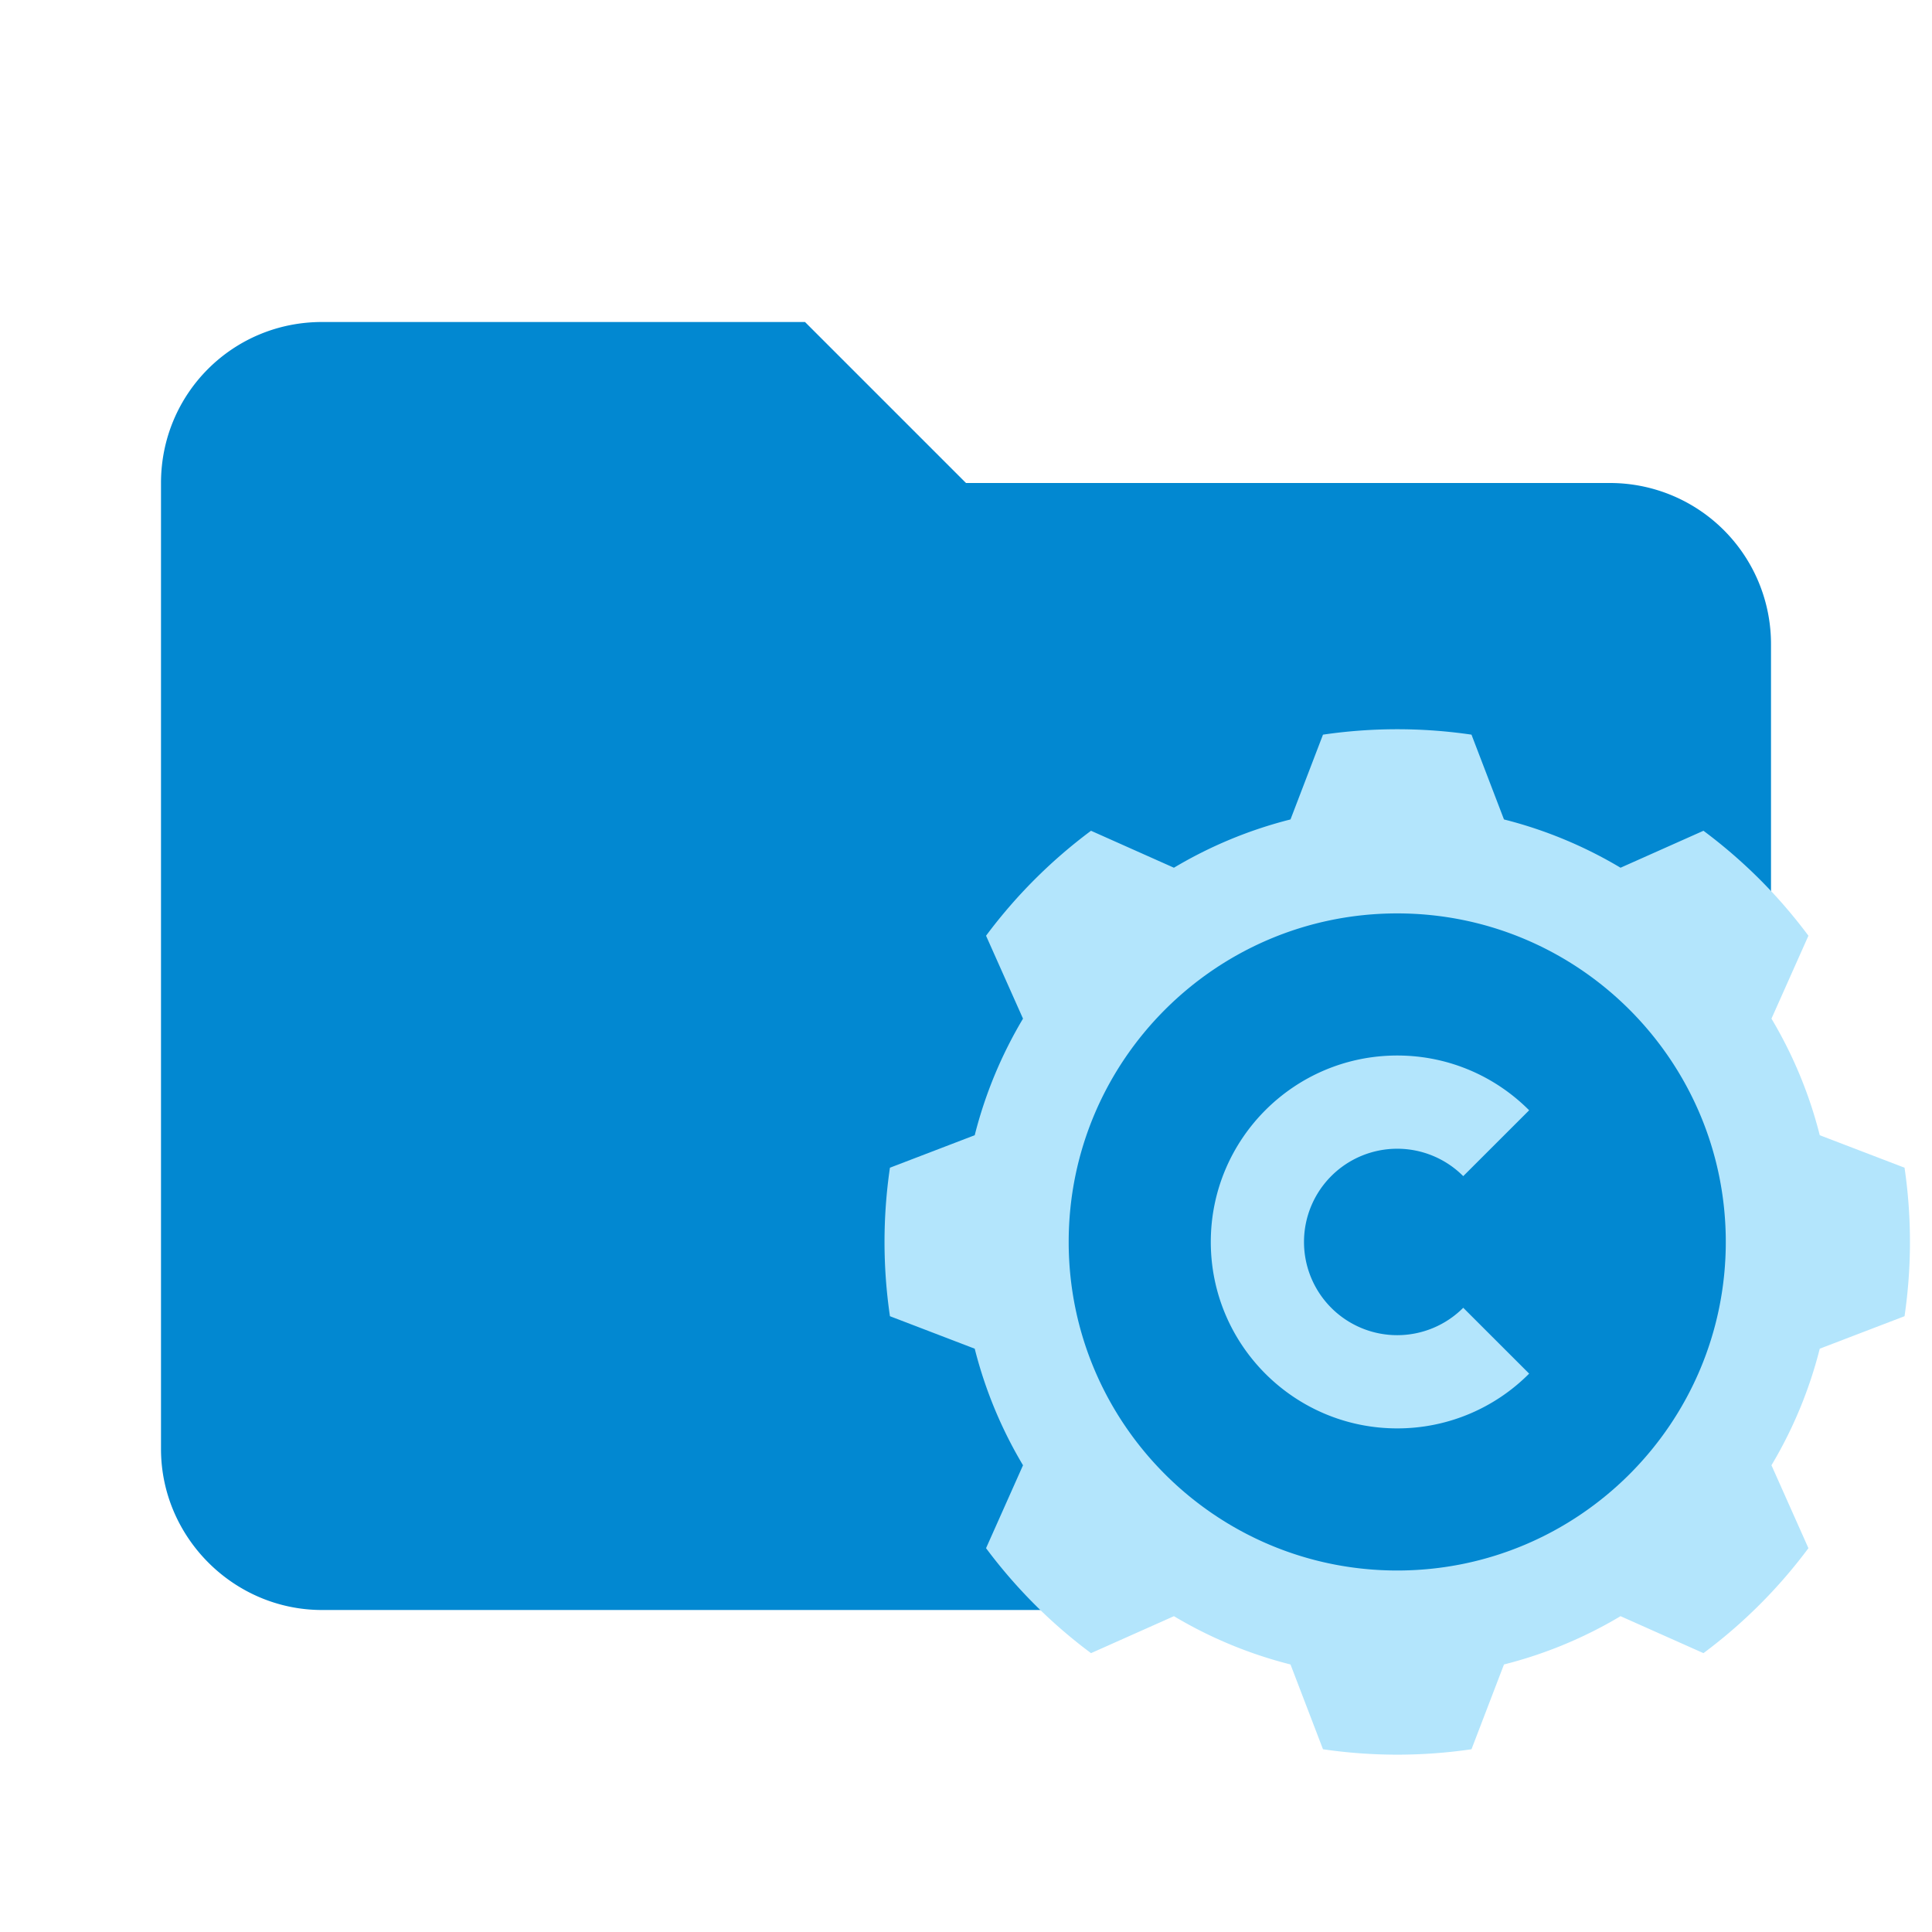 <!--
  - The MIT License (MIT)
  -
  - Copyright (c) 2015-2024 Elior "Mallowigi" Boukhobza
  -
  - Permission is hereby granted, free of charge, to any person obtaining a copy
  - of this software and associated documentation files (the "Software"), to deal
  - in the Software without restriction, including without limitation the rights
  - to use, copy, modify, merge, publish, distribute, sublicense, and/or sell
  - copies of the Software, and to permit persons to whom the Software is
  - furnished to do so, subject to the following conditions:
  -
  - The above copyright notice and this permission notice shall be included in all
  - copies or substantial portions of the Software.
  -
  - THE SOFTWARE IS PROVIDED "AS IS", WITHOUT WARRANTY OF ANY KIND, EXPRESS OR
  - IMPLIED, INCLUDING BUT NOT LIMITED TO THE WARRANTIES OF MERCHANTABILITY,
  - FITNESS FOR A PARTICULAR PURPOSE AND NONINFRINGEMENT. IN NO EVENT SHALL THE
  - AUTHORS OR COPYRIGHT HOLDERS BE LIABLE FOR ANY CLAIM, DAMAGES OR OTHER
  - LIABILITY, WHETHER IN AN ACTION OF CONTRACT, TORT OR OTHERWISE, ARISING FROM,
  - OUT OF OR IN CONNECTION WITH THE SOFTWARE OR THE USE OR OTHER DEALINGS IN THE
  - SOFTWARE.
  -->

<svg data-big="true" width="16px" height="16px" clip-rule="evenodd" fill-rule="evenodd"
        stroke-linejoin="round"
        stroke-miterlimit="1.414" viewBox="0 0 24 24" xml:space="preserve"
        xmlns="http://www.w3.org/2000/svg">
    <path d="M10 4H4c-1.11 0-2 .89-2 2v12c0 1.097.903 2 2 2h16c1.097 0 2-.903 2-2V8a2 2 0 0 0-2-2h-8l-2-2z"
            fill="#0288d1" fill-rule="nonzero" data-folderColor="Cobol"/>
    <g fill="#b3e5fc" data-folderIconColor="Cobol">
        <path
                d="M13.593 1.116a10.973 10.973 0 0 0-3.186 0L9.71 2.935a9.345 9.345 0 0 0-2.501 1.036L5.43 3.178A10.975 10.975 0 0 0 3.178 5.43l.793 1.779A9.345 9.345 0 0 0 2.935 9.71l-1.819.697a10.973 10.973 0 0 0 0 3.186l1.819.697a9.345 9.345 0 0 0 1.036 2.501l-.793 1.779a10.975 10.975 0 0 0 2.252 2.252l1.779-.793a9.345 9.345 0 0 0 2.501 1.036l.697 1.819c1.056.155 2.13.155 3.186 0l.697-1.819a9.345 9.345 0 0 0 2.501-1.036l1.779.793a10.975 10.975 0 0 0 2.252-2.252l-.793-1.779a9.345 9.345 0 0 0 1.036-2.501l1.819-.697c.155-1.056.155-2.13 0-3.186l-1.819-.697a9.345 9.345 0 0 0-1.036-2.501l.793-1.779a10.975 10.975 0 0 0-2.252-2.252l-1.779.793a9.345 9.345 0 0 0-2.501-1.036zM12 4.951c3.89 0 7.049 3.159 7.049 7.049S15.89 19.049 12 19.049 4.951 15.89 4.951 12 8.11 4.951 12 4.951z"
                transform="matrix(.579 0 0 .579 10.409 8.48)"/>
        <path
                d="M14.83 14.825A3.985 3.985 0 0 1 12 16c-2.208 0-4-1.792-4-4s1.792-4 4-4c1.105 0 2.106.449 2.83 1.175l-1.414 1.413a2 2 0 1 0 0 2.824z"
                transform="matrix(.579 0 0 .579 10.409 8.48)"/>
    </g>
</svg>
